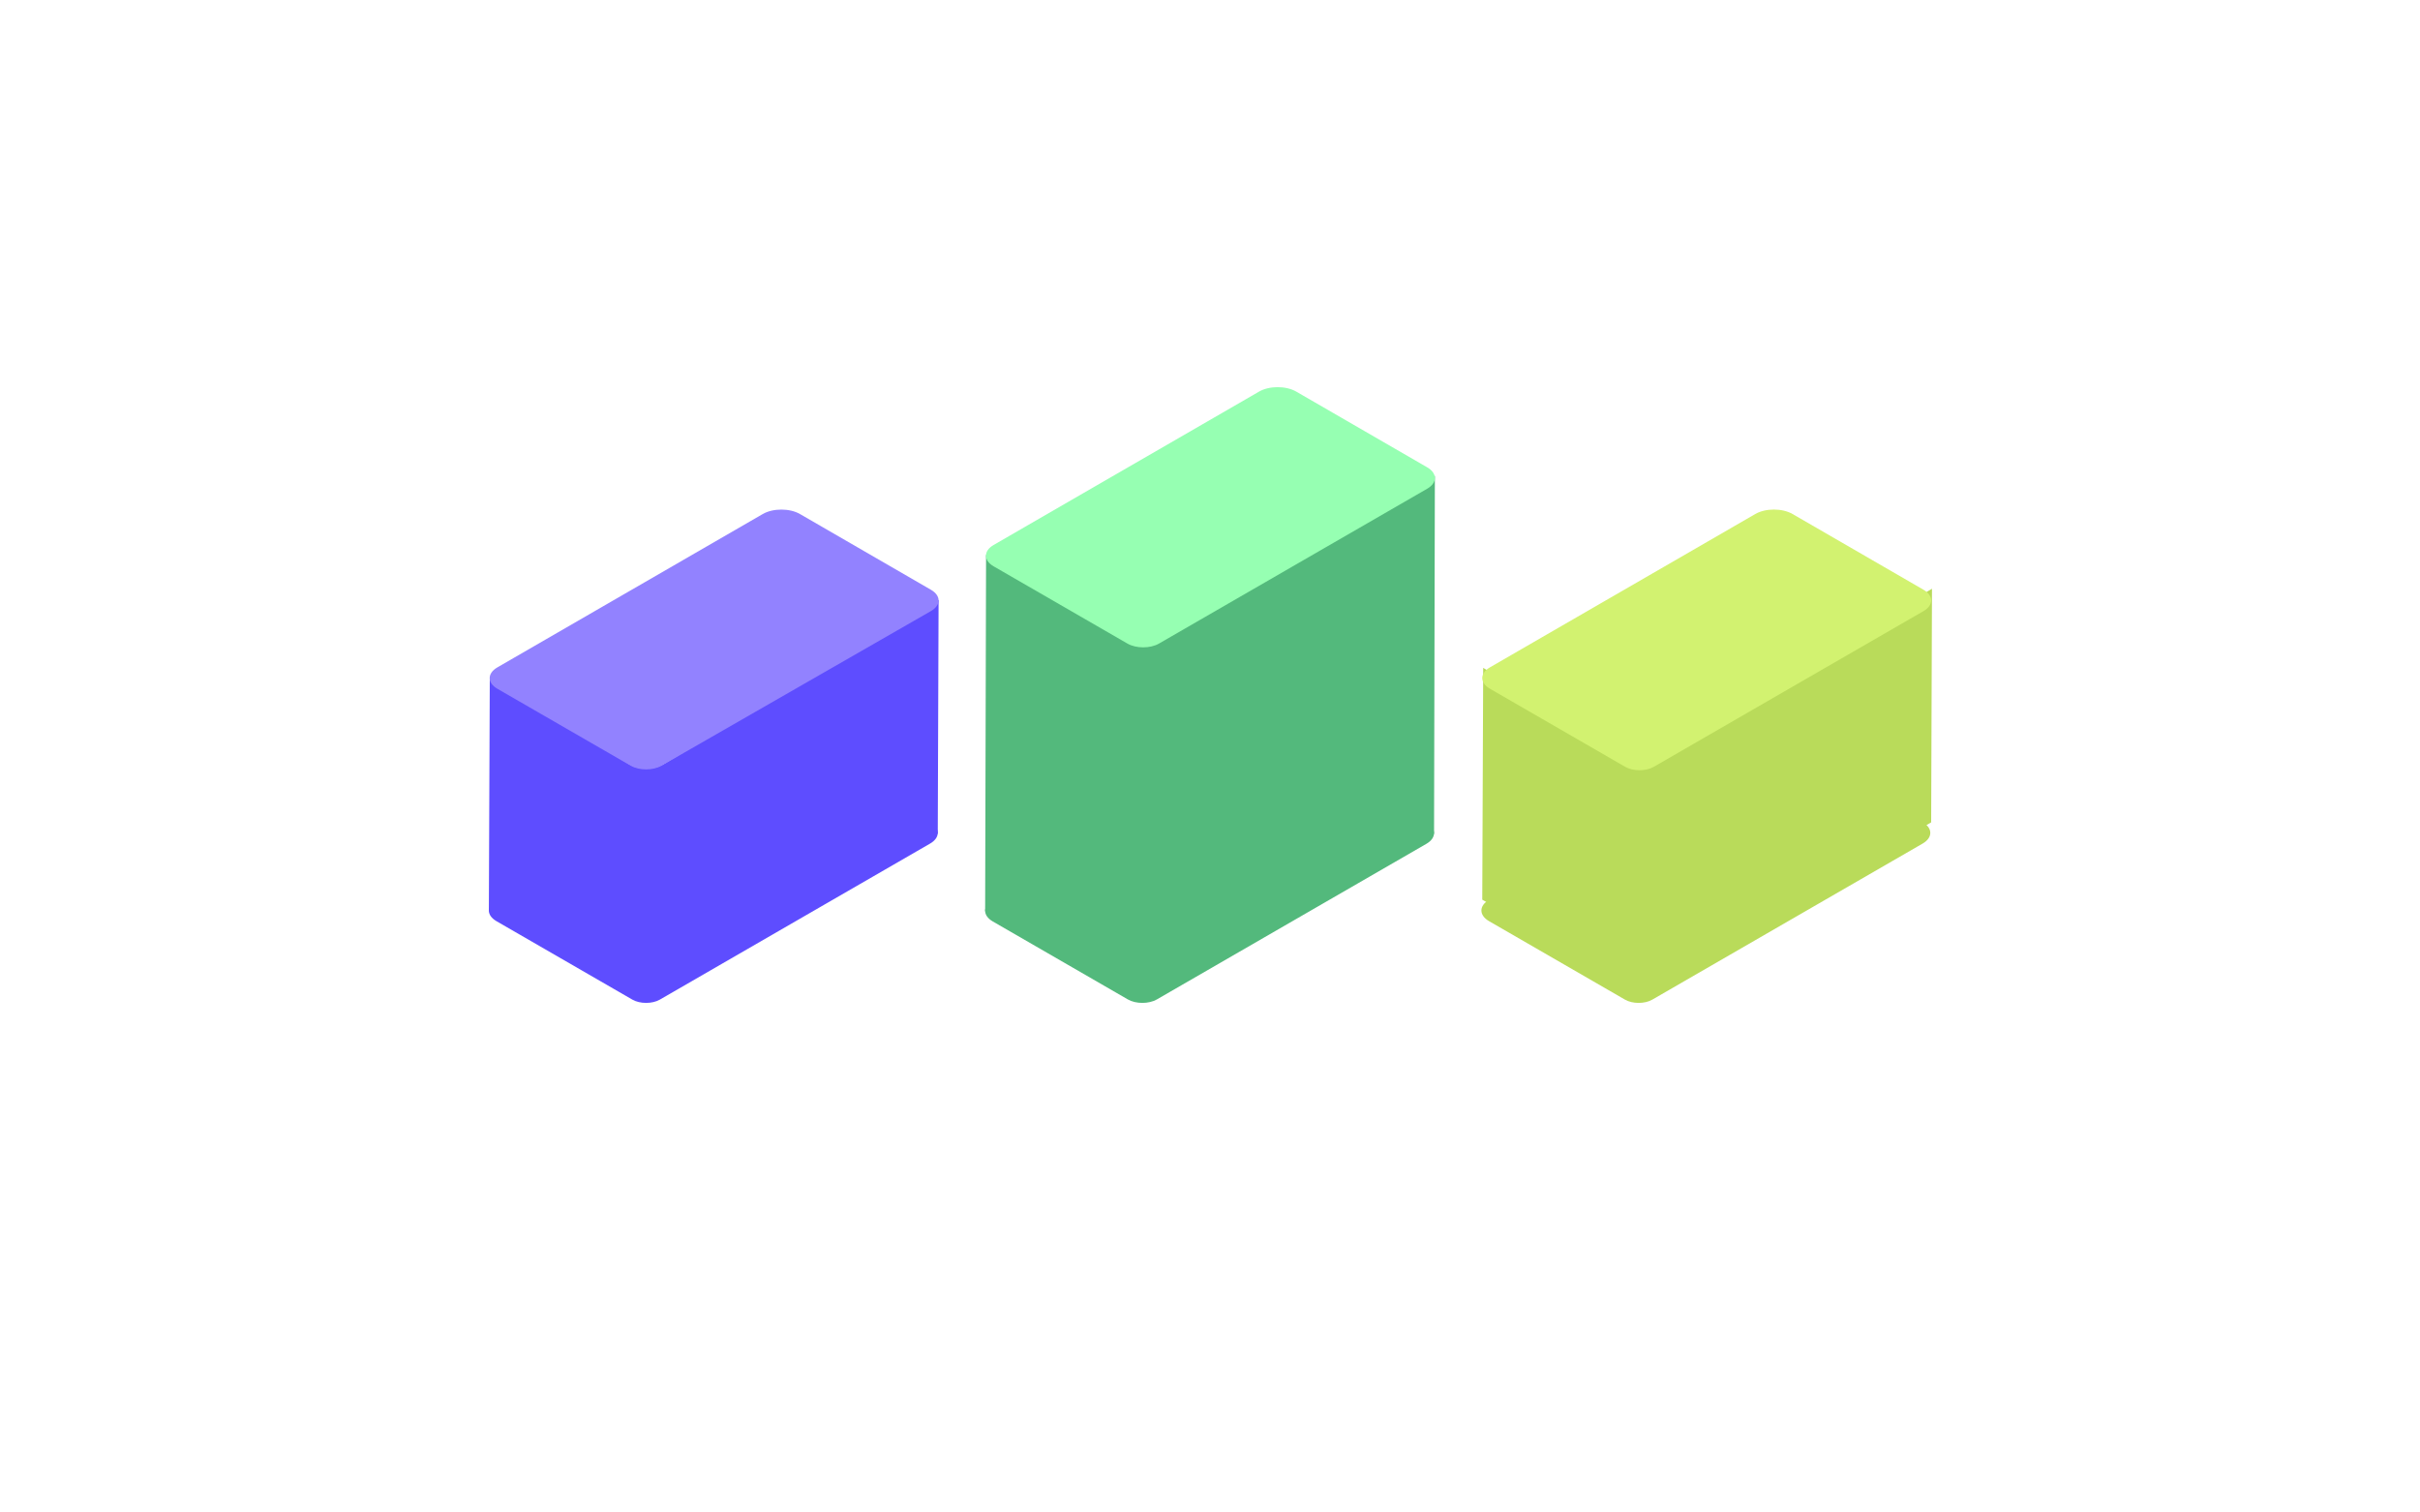 <?xml version="1.0" standalone="no"?><!-- Generator: Gravit.io --><svg xmlns="http://www.w3.org/2000/svg" xmlns:xlink="http://www.w3.org/1999/xlink" style="isolation:isolate" viewBox="0 0 1440 900" width="1440" height="900"><defs><clipPath id="_clipPath_7RE93pqIiaSzLu69EEPQE1n85orMMJfC"><rect width="1440" height="900"/></clipPath></defs><g clip-path="url(#_clipPath_7RE93pqIiaSzLu69EEPQE1n85orMMJfC)"><g><path d=" M 553.441 501.971 L 392.643 594.818 C 388.128 597.425 380.797 597.425 376.282 594.819 L 295.433 548.15 C 289.367 544.649 289.366 538.961 295.43 535.457 L 453.364 444.191 C 459.479 440.658 469.407 440.659 475.52 444.195 L 553.445 489.258 C 559.515 492.768 559.513 498.465 553.441 501.971 Z " fill="rgb(94,77,255)"/><path d=" M 291.443 404.058 L 290.89 542.016 L 384.463 595.658 L 558.012 496.016 L 558.5 356.986 L 394.684 454.795 C 389.043 458.163 379.911 458.117 374.305 454.691 L 291.443 404.058 Z " fill="rgb(94,77,255)"/><path d=" M 553.928 363.626 L 393.528 455.684 C 388.514 458.562 380.378 458.552 375.37 455.663 L 295.938 409.832 C 289.872 406.332 289.87 400.646 295.933 397.142 L 453.868 305.876 C 459.983 302.342 469.91 302.344 476.024 305.879 L 553.949 350.942 C 560.019 354.453 560.009 360.136 553.928 363.626 Z " fill="rgb(146,130,255)"/></g><g><path d=" M 848.749 502.12 L 688.374 594.713 C 683.615 597.46 675.888 597.46 671.129 594.713 L 590.741 548.301 C 584.676 544.799 584.675 539.111 590.738 535.607 L 748.673 444.341 C 754.788 440.808 764.715 440.809 770.829 444.345 L 848.754 489.408 C 854.824 492.918 854.822 498.614 848.749 502.12 Z " fill="rgb(83,185,124)"/><path d=" M 586.752 330.208 L 586.199 542.165 L 679.772 595.808 L 853.32 496.166 L 853.809 283.136 L 689.993 380.945 C 684.352 384.313 675.22 384.266 669.613 380.841 L 586.752 330.208 Z " fill="rgb(83,185,124)"/><path d=" M 849.253 290.805 L 689.634 382.961 C 684.458 385.949 676.053 385.949 670.877 382.961 L 591.245 336.985 C 585.18 333.483 585.178 327.795 591.242 324.291 L 749.177 233.025 C 755.291 229.492 765.219 229.494 771.332 233.029 L 849.257 278.092 C 855.327 281.602 855.325 287.299 849.253 290.805 Z " fill="rgb(150,255,178)"/></g><g><path d=" M 1144.058 501.952 L 983.186 594.831 C 978.701 597.421 971.419 597.421 966.935 594.831 L 886.05 548.132 C 879.985 544.631 879.983 538.943 886.047 535.439 L 1043.982 444.173 C 1050.096 440.64 1060.024 440.641 1066.137 444.176 L 1144.062 489.24 C 1150.132 492.75 1150.13 498.446 1144.058 501.952 Z " fill="rgb(185,219,90)"/><path d=" M 882.557 397.4 L 882.004 535.357 L 975.576 589 L 1149.125 489.358 L 1149.613 350.328 L 985.798 448.137 C 980.156 451.505 971.024 451.458 965.418 448.033 L 882.557 397.4 Z " fill="rgb(185,219,90)"/><path d=" M 1144.562 363.636 L 984.064 456.3 C 979.373 459.008 971.755 459.008 967.064 456.3 L 886.553 409.817 C 880.488 406.315 880.487 400.627 886.551 397.123 L 1044.485 305.857 C 1050.6 302.324 1060.527 302.325 1066.641 305.861 L 1144.566 350.924 C 1150.636 354.434 1150.634 360.131 1144.562 363.636 Z " fill="rgb(210,242,112)"/></g></g></svg>